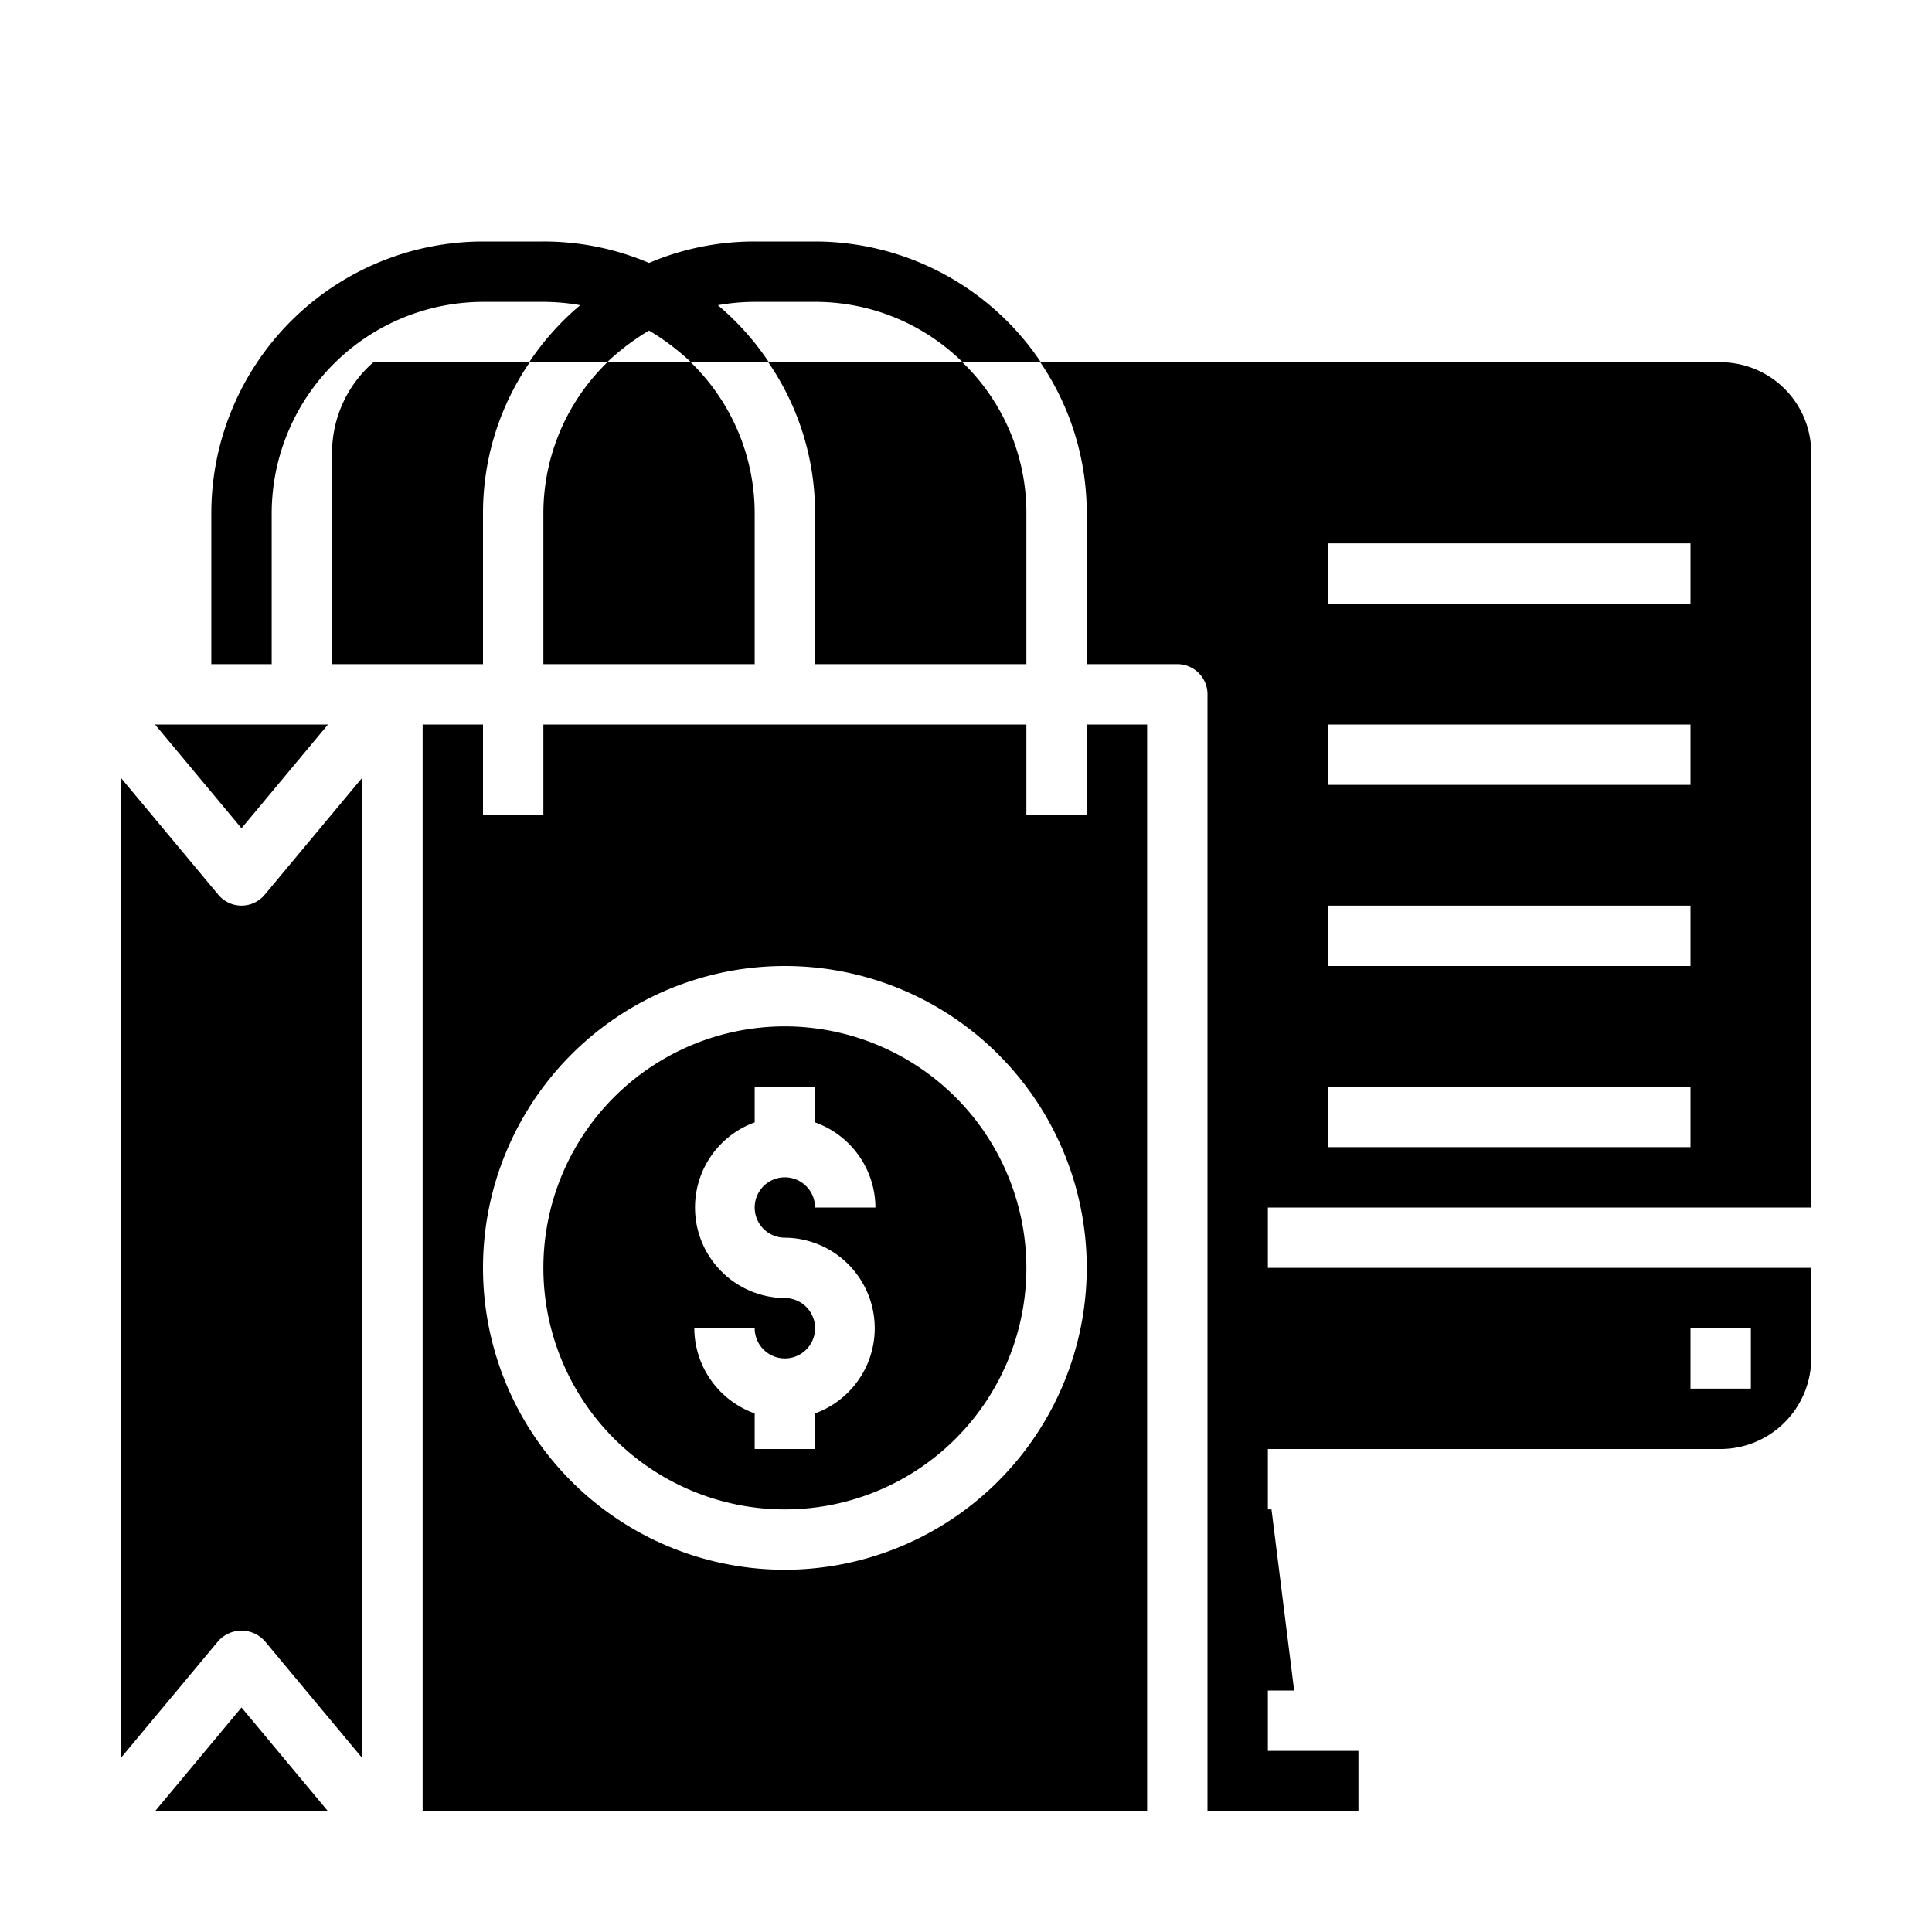<svg xmlns="http://www.w3.org/2000/svg" viewBox="0 0 64 64" x="0px" y="0px"><g data-name="Shopping"><path d="M34,17v5H27V17a8.811,8.811,0,0,0-1.55-5h6.43A6.921,6.921,0,0,1,34,17Z"></path><path d="M17.55,12A8.811,8.811,0,0,0,16,17v5H11V15a3.974,3.974,0,0,1,1.37-3Z"></path><polygon points="10.865 24 5.135 24 8 27.438 10.865 24"></polygon><path d="M36,24v3H34V24H18v3H16V24H14V60H38V24ZM26,52A10,10,0,1,1,36,42,10.016,10.016,0,0,1,26,52Z"></path><path d="M26,34a8,8,0,1,0,8,8A8.011,8.011,0,0,0,26,34Zm0,7a3,3,0,0,1,1,5.82V48H25V46.82A3.01,3.01,0,0,1,23,44h2a1,1,0,1,0,1-1,3,3,0,0,1-1-5.82V36h2v1.18A3.01,3.01,0,0,1,29,40H27a1,1,0,1,0-1,1Z"></path><path d="M60,40V15a3.009,3.009,0,0,0-3-3H34.46A8.879,8.879,0,0,1,36,17v5h3a1,1,0,0,1,1,1V60h5V58H42V56h.87l-.75-6H42V48H57a3.009,3.009,0,0,0,3-3V42H42V40ZM44,18H56v2H44Zm0,6H56v2H44Zm0,6H56v2H44Zm0,6H56v2H44Zm12,8h2v2H56Z"></path><polygon points="5.135 60 10.865 60 8 56.562 5.135 60"></polygon><path d="M25,17v5H18V17a6.978,6.978,0,0,1,2.12-5h2.76A6.978,6.978,0,0,1,25,17Z"></path><path d="M12,25.762,8.768,29.64a1,1,0,0,1-1.536,0L4,25.762V58.238L7.232,54.36a1.033,1.033,0,0,1,1.536,0L12,58.238Z"></path><path d="M34.48,12H31.89A6.952,6.952,0,0,0,27,10H25a7.007,7.007,0,0,0-1.22.11A8.942,8.942,0,0,1,25.47,12H22.89a7.926,7.926,0,0,0-1.39-1.05A7.926,7.926,0,0,0,20.11,12H17.53a8.942,8.942,0,0,1,1.69-1.89A7.007,7.007,0,0,0,18,10H16a7.015,7.015,0,0,0-7,7v5H7V17a9.007,9.007,0,0,1,9-9h2a8.9,8.9,0,0,1,3.5.71A8.9,8.9,0,0,1,25,8h2A9.01,9.01,0,0,1,34.48,12Z"></path></g></svg>